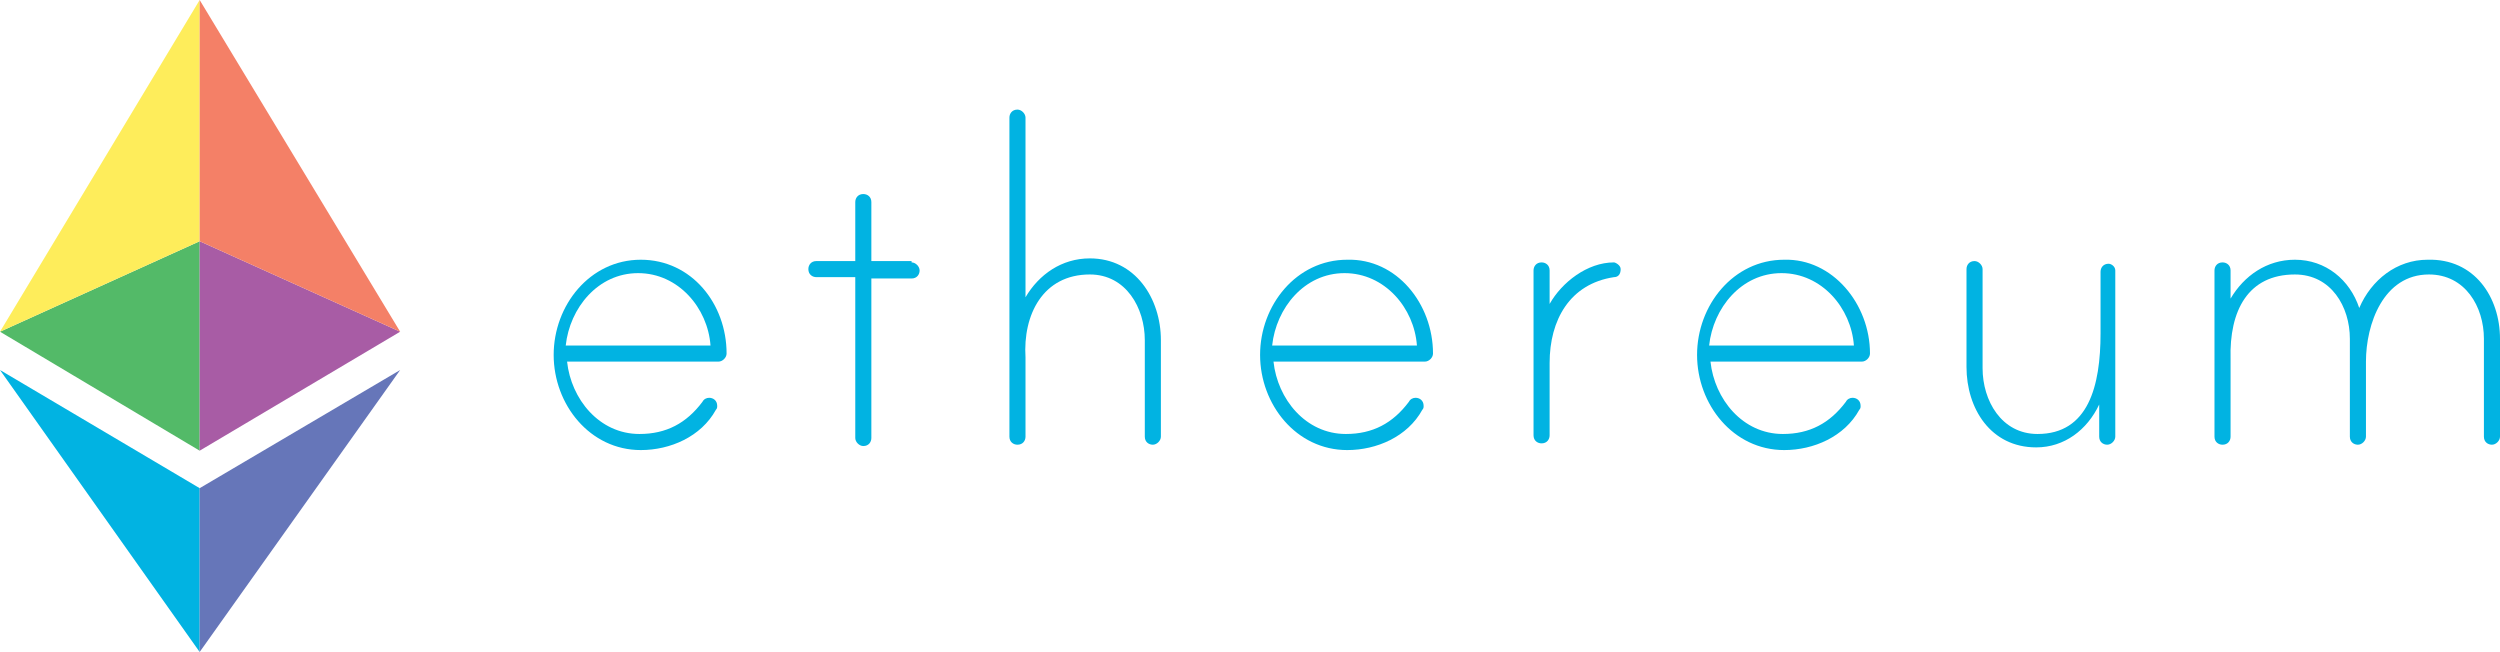 <?xml version="1.0" encoding="UTF-8" standalone="no"?>
<!-- Generator: Adobe Illustrator 22.1.0, SVG Export Plug-In . SVG Version: 6.00 Build 0)  -->

<svg
   version="1.1"
   id="ethereum"
   x="0px"
   y="0px"
   viewBox="0 0 186.505 48.643"
   xml:space="preserve"
   sodipodi:docname="ethereum.svg"
   inkscape:version="1.1.2 (0a00cf5339, 2022-02-04)"
   width="186.505"
   height="48.643"
   xmlns:inkscape="http://www.inkscape.org/namespaces/inkscape"
   xmlns:sodipodi="http://sodipodi.sourceforge.net/DTD/sodipodi-0.dtd"
   xmlns="http://www.w3.org/2000/svg"
   xmlns:svg="http://www.w3.org/2000/svg"><defs
   id="defs45">
	
	
	
	
	
	

	
	
	
	
	
	
	
	
</defs><sodipodi:namedview
   id="namedview43"
   pagecolor="#ffffff"
   bordercolor="#666666"
   borderopacity="1.0"
   inkscape:pageshadow="2"
   inkscape:pageopacity="0.0"
   inkscape:pagecheckerboard="0"
   showgrid="false"
   inkscape:zoom="3.0636364"
   inkscape:cx="-12.893175"
   inkscape:cy="61.528189"
   inkscape:window-width="2187"
   inkscape:window-height="1012"
   inkscape:window-x="26"
   inkscape:window-y="23"
   inkscape:window-maximized="0"
   inkscape:current-layer="ethereum"
   fit-margin-top="0"
   fit-margin-left="0"
   fit-margin-right="0"
   fit-margin-bottom="0" />
<style
   type="text/css"
   id="style2">
	.st0{fill:#3C3C3B;}
	.st1{fill:#8C8C8C;}
	.st2{fill:#393939;}
	.st3{fill:#343434;}
	.st4{fill:#151515;}
</style>
<g
   id="g872"
   transform="translate(-25.795,-26.524)"><path
     class="st0"
     d="m 80,52.9 c 0,0.3 -0.3,0.6 -0.6,0.6 H 68.1 c 0.3,2.8 2.4,5.4 5.4,5.4 2,0 3.5,-0.8 4.7,-2.4 0.1,-0.2 0.3,-0.3 0.5,-0.3 0.3,0 0.6,0.2 0.6,0.6 0,0.1 0,0.2 -0.1,0.3 -1.1,2 -3.4,3 -5.6,3 -3.8,0 -6.5,-3.4 -6.5,-7.1 0,-3.7 2.7,-7.1 6.5,-7.1 3.8,0 6.4,3.3 6.4,7 m -1.2,-0.6 c -0.2,-2.8 -2.4,-5.4 -5.4,-5.4 -3,0 -5.1,2.6 -5.4,5.4 z"
     id="path4"
     style="fill:#01b3e2;fill-opacity:1" /><path
     class="st0"
     d="m 93.8,46.1 c 0.3,0 0.6,0.3 0.6,0.6 0,0.3 -0.2,0.6 -0.6,0.6 h -3 v 11.9 c 0,0.3 -0.2,0.6 -0.6,0.6 -0.3,0 -0.6,-0.3 -0.6,-0.6 v -12 h -2.9 c -0.3,0 -0.6,-0.2 -0.6,-0.6 0,-0.3 0.2,-0.6 0.6,-0.6 h 2.9 v -4.4 c 0,-0.3 0.2,-0.6 0.6,-0.6 0.3,0 0.6,0.2 0.6,0.6 V 46 h 3 z"
     id="path6"
     style="fill:#01b3e2;fill-opacity:1" /><path
     class="st0"
     d="m 112.4,51.9 v 7.2 c 0,0.3 -0.3,0.6 -0.6,0.6 -0.3,0 -0.6,-0.2 -0.6,-0.6 v -7.2 c 0,-2.4 -1.4,-4.9 -4.1,-4.9 -3.5,0 -5,3 -4.8,6.2 0,0.1 0,0.4 0,0.5 v 5.4 c 0,0.3 -0.2,0.6 -0.6,0.6 -0.3,0 -0.6,-0.2 -0.6,-0.6 V 35.3 c 0,-0.3 0.2,-0.6 0.6,-0.6 0.3,0 0.6,0.3 0.6,0.6 v 13.4 c 1,-1.7 2.7,-2.9 4.8,-2.9 3.4,0 5.3,3 5.3,6.1"
     id="path8"
     style="fill:#01b3e2;fill-opacity:1" /><path
     class="st0"
     d="m 132.7,52.9 c 0,0.3 -0.3,0.6 -0.6,0.6 h -11.3 c 0.3,2.8 2.4,5.4 5.4,5.4 2,0 3.5,-0.8 4.7,-2.4 0.1,-0.2 0.3,-0.3 0.5,-0.3 0.3,0 0.6,0.2 0.6,0.6 0,0.1 0,0.2 -0.1,0.3 -1.1,2 -3.4,3 -5.6,3 -3.8,0 -6.5,-3.4 -6.5,-7.1 0,-3.7 2.7,-7.1 6.5,-7.1 3.7,-0.1 6.4,3.3 6.4,7 m -1.2,-0.6 c -0.2,-2.8 -2.4,-5.4 -5.4,-5.4 -3,0 -5.1,2.6 -5.4,5.4 z"
     id="path10"
     style="fill:#01b3e2;fill-opacity:1" /><path
     class="st0"
     d="m 146.7,46.6 c 0,0.4 -0.2,0.6 -0.5,0.6 -3.3,0.5 -4.8,3.2 -4.8,6.4 V 59 c 0,0.3 -0.2,0.6 -0.6,0.6 -0.3,0 -0.6,-0.2 -0.6,-0.6 V 46.7 c 0,-0.3 0.2,-0.6 0.6,-0.6 0.3,0 0.6,0.2 0.6,0.6 v 2.5 c 0.9,-1.6 2.8,-3.1 4.8,-3.1 0.1,0 0.5,0.2 0.5,0.5"
     id="path12"
     style="fill:#01b3e2;fill-opacity:1" /><path
     class="st0"
     d="m 165.3,52.9 c 0,0.3 -0.3,0.6 -0.6,0.6 h -11.3 c 0.3,2.8 2.4,5.4 5.4,5.4 2,0 3.5,-0.8 4.7,-2.4 0.1,-0.2 0.3,-0.3 0.5,-0.3 0.3,0 0.6,0.2 0.6,0.6 0,0.1 0,0.2 -0.1,0.3 -1.1,2 -3.4,3 -5.6,3 -3.8,0 -6.5,-3.4 -6.5,-7.1 0,-3.7 2.7,-7.1 6.5,-7.1 3.6,-0.1 6.4,3.3 6.4,7 m -1.2,-0.6 c -0.2,-2.8 -2.4,-5.4 -5.4,-5.4 -3,0 -5.1,2.6 -5.4,5.4 z"
     id="path14"
     style="fill:#01b3e2;fill-opacity:1" /><path
     class="st0"
     d="m 183.6,46.7 v 3.9 8.5 c 0,0.3 -0.3,0.6 -0.6,0.6 -0.3,0 -0.6,-0.2 -0.6,-0.6 v -2.4 c -0.9,1.9 -2.6,3.2 -4.7,3.2 -3.4,0 -5.2,-2.9 -5.2,-6 v -7.3 c 0,-0.3 0.2,-0.6 0.6,-0.6 0.3,0 0.6,0.3 0.6,0.6 V 54 c 0,2.4 1.4,4.9 4.1,4.9 3.8,0 4.7,-3.6 4.7,-7.5 v -4.6 c 0,-0.3 0.2,-0.6 0.6,-0.6 0.2,0 0.5,0.2 0.5,0.5"
     id="path16"
     style="fill:#01b3e2;fill-opacity:1" /><path
     class="st0"
     d="m 212.3,51.8 v 7.3 c 0,0.3 -0.3,0.6 -0.6,0.6 -0.3,0 -0.6,-0.2 -0.6,-0.6 v -7.3 c 0,-2.4 -1.4,-4.8 -4.1,-4.8 -3.4,0 -4.7,3.7 -4.7,6.5 v 5.6 c 0,0.3 -0.3,0.6 -0.6,0.6 -0.3,0 -0.6,-0.2 -0.6,-0.6 v -7.3 c 0,-2.4 -1.4,-4.8 -4.1,-4.8 -3.5,0 -4.9,2.7 -4.8,6.3 0,0.1 0,0.2 0,0.3 v 5.5 c 0,0.3 -0.2,0.6 -0.6,0.6 -0.3,0 -0.6,-0.2 -0.6,-0.6 V 46.7 c 0,-0.3 0.2,-0.6 0.6,-0.6 0.3,0 0.6,0.2 0.6,0.6 v 2.1 c 1,-1.7 2.7,-2.9 4.8,-2.9 2.3,0 4.1,1.5 4.8,3.6 0.9,-2.1 2.8,-3.6 5.1,-3.6 3.5,-0.1 5.4,2.8 5.4,5.9"
     id="path18"
     style="fill:#01b3e2;fill-opacity:1" /></g>
<g
   id="g862"
   transform="matrix(0.608,0,0,0.608,-4.682,-6.08)"><g
     id="LWPOLYLINE"
     style="fill:#01b3e2;fill-opacity:1">
		<polyline
   class="st1"
   points="7.7,55.4 32.2,90 32.2,69.9 7.7,55.4   "
   id="polyline22"
   style="fill:#01b3e2;fill-opacity:1" />
	</g><g
     id="LWPOLYLINE_1_"
     style="fill:#53ba68;fill-opacity:1">
		<polyline
   class="st2"
   points="7.7,50.7 32.2,65.3 32.2,39.6 7.7,50.7   "
   id="polyline25"
   style="fill:#53ba68;fill-opacity:1" />
	</g><g
     id="LWPOLYLINE_2_"
     style="fill:#feed5b;fill-opacity:1">
		<polyline
   class="st1"
   points="7.7,50.7 32.2,39.6 32.2,10 7.7,50.7   "
   id="polyline28"
   style="fill:#feed5b;fill-opacity:1" />
	</g><g
     id="LWPOLYLINE_3_"
     style="fill:#6676b9;fill-opacity:1">
		<polyline
   class="st3"
   points="56.8,55.4 32.2,90 32.2,69.9 56.8,55.4   "
   id="polyline31"
   style="fill:#6676b9;fill-opacity:1" />
	</g><g
     id="LWPOLYLINE_4_"
     style="fill:#a85ca5;fill-opacity:1">
		<polyline
   class="st4"
   points="56.8,50.7 32.2,65.3 32.2,39.6 56.8,50.7   "
   id="polyline34"
   style="fill:#a85ca5;fill-opacity:1" />
	</g><g
     id="LWPOLYLINE_5_"
     style="fill:#f48067;fill-opacity:1">
		<polyline
   class="st3"
   points="56.8,50.7 32.2,39.6 32.2,10 56.8,50.7   "
   id="polyline37"
   style="fill:#f48067;fill-opacity:1" />
	</g></g>
</svg>
